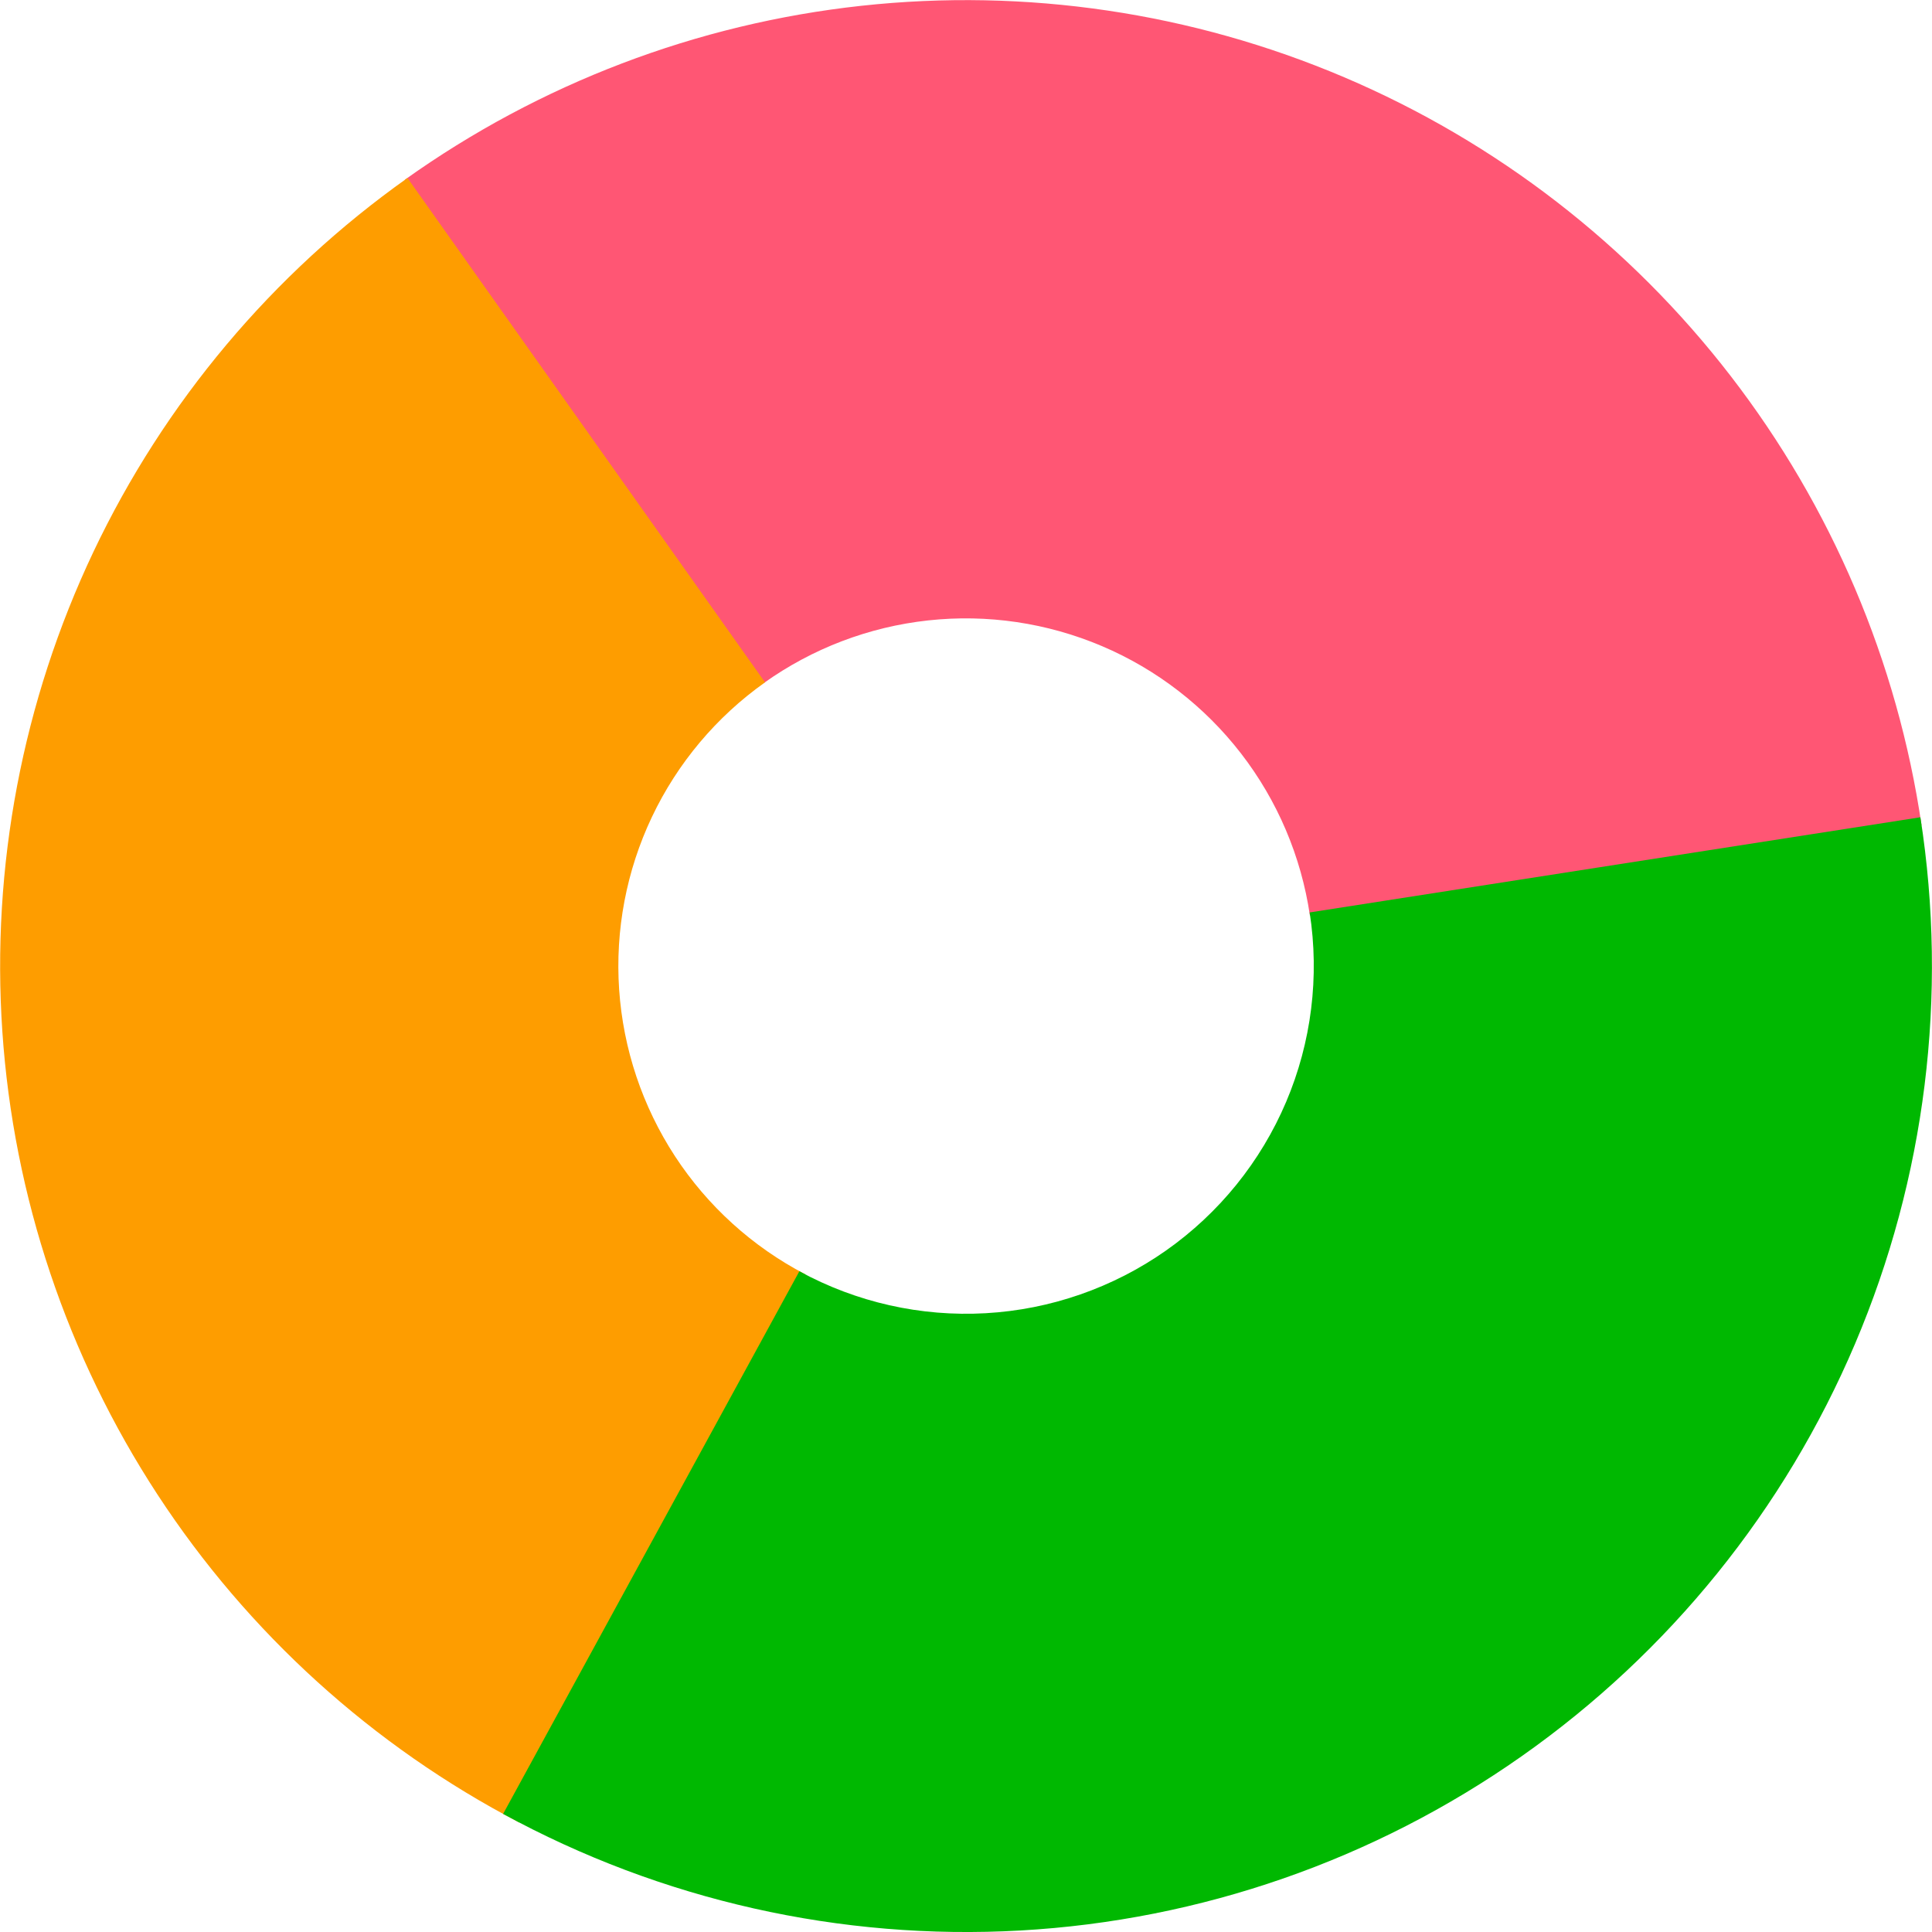 <svg xmlns="http://www.w3.org/2000/svg" viewBox="0 0 32 32">
  <path
    d="M6.707 2.976c2.231-1.591 4.833-2.583 7.558-2.88s5.479 0.111 8 1.184c2.521 1.073 4.725 2.776 6.399 4.946s2.764 4.732 3.163 7.443l-10.131 1.493c-0.144-0.976-0.536-1.899-1.139-2.68s-1.396-1.394-2.304-1.78-1.899-0.533-2.88-0.426c-0.981 0.107-1.918 0.464-2.721 1.037l-5.947-8.336z"
    fill="#ff5674"
    style="fill: #ff5674"
  />
  <path
    d="M8.601 30.187c-2.43-1.268-4.493-3.138-5.992-5.432s-2.384-4.934-2.57-7.668 0.334-5.47 1.508-7.946c1.175-2.476 2.966-4.608 5.202-6.193l5.922 8.354c-0.805 0.57-1.45 1.338-1.873 2.229s-0.61 1.876-0.543 2.86c0.067 0.984 0.386 1.935 0.925 2.76s1.283 1.499 2.157 1.955l-4.736 9.079z"
    fill="#fe9d00"
    style="fill: #fe9d00"
  />
  <path
    d="M31.808 13.537c0.46 2.951 0.085 5.971-1.082 8.719s-3.080 5.116-5.523 6.833c-2.443 1.718-5.317 2.718-8.299 2.886s-5.95-0.5-8.571-1.931l4.907-8.988c0.944 0.515 2.012 0.756 3.086 0.695s2.108-0.421 2.988-1.039c0.879-0.619 1.568-1.471 1.988-2.46s0.555-2.077 0.39-3.139l10.118-1.577z"
    fill="#00b801"
    style="fill: #00b801"
  />
</svg>
